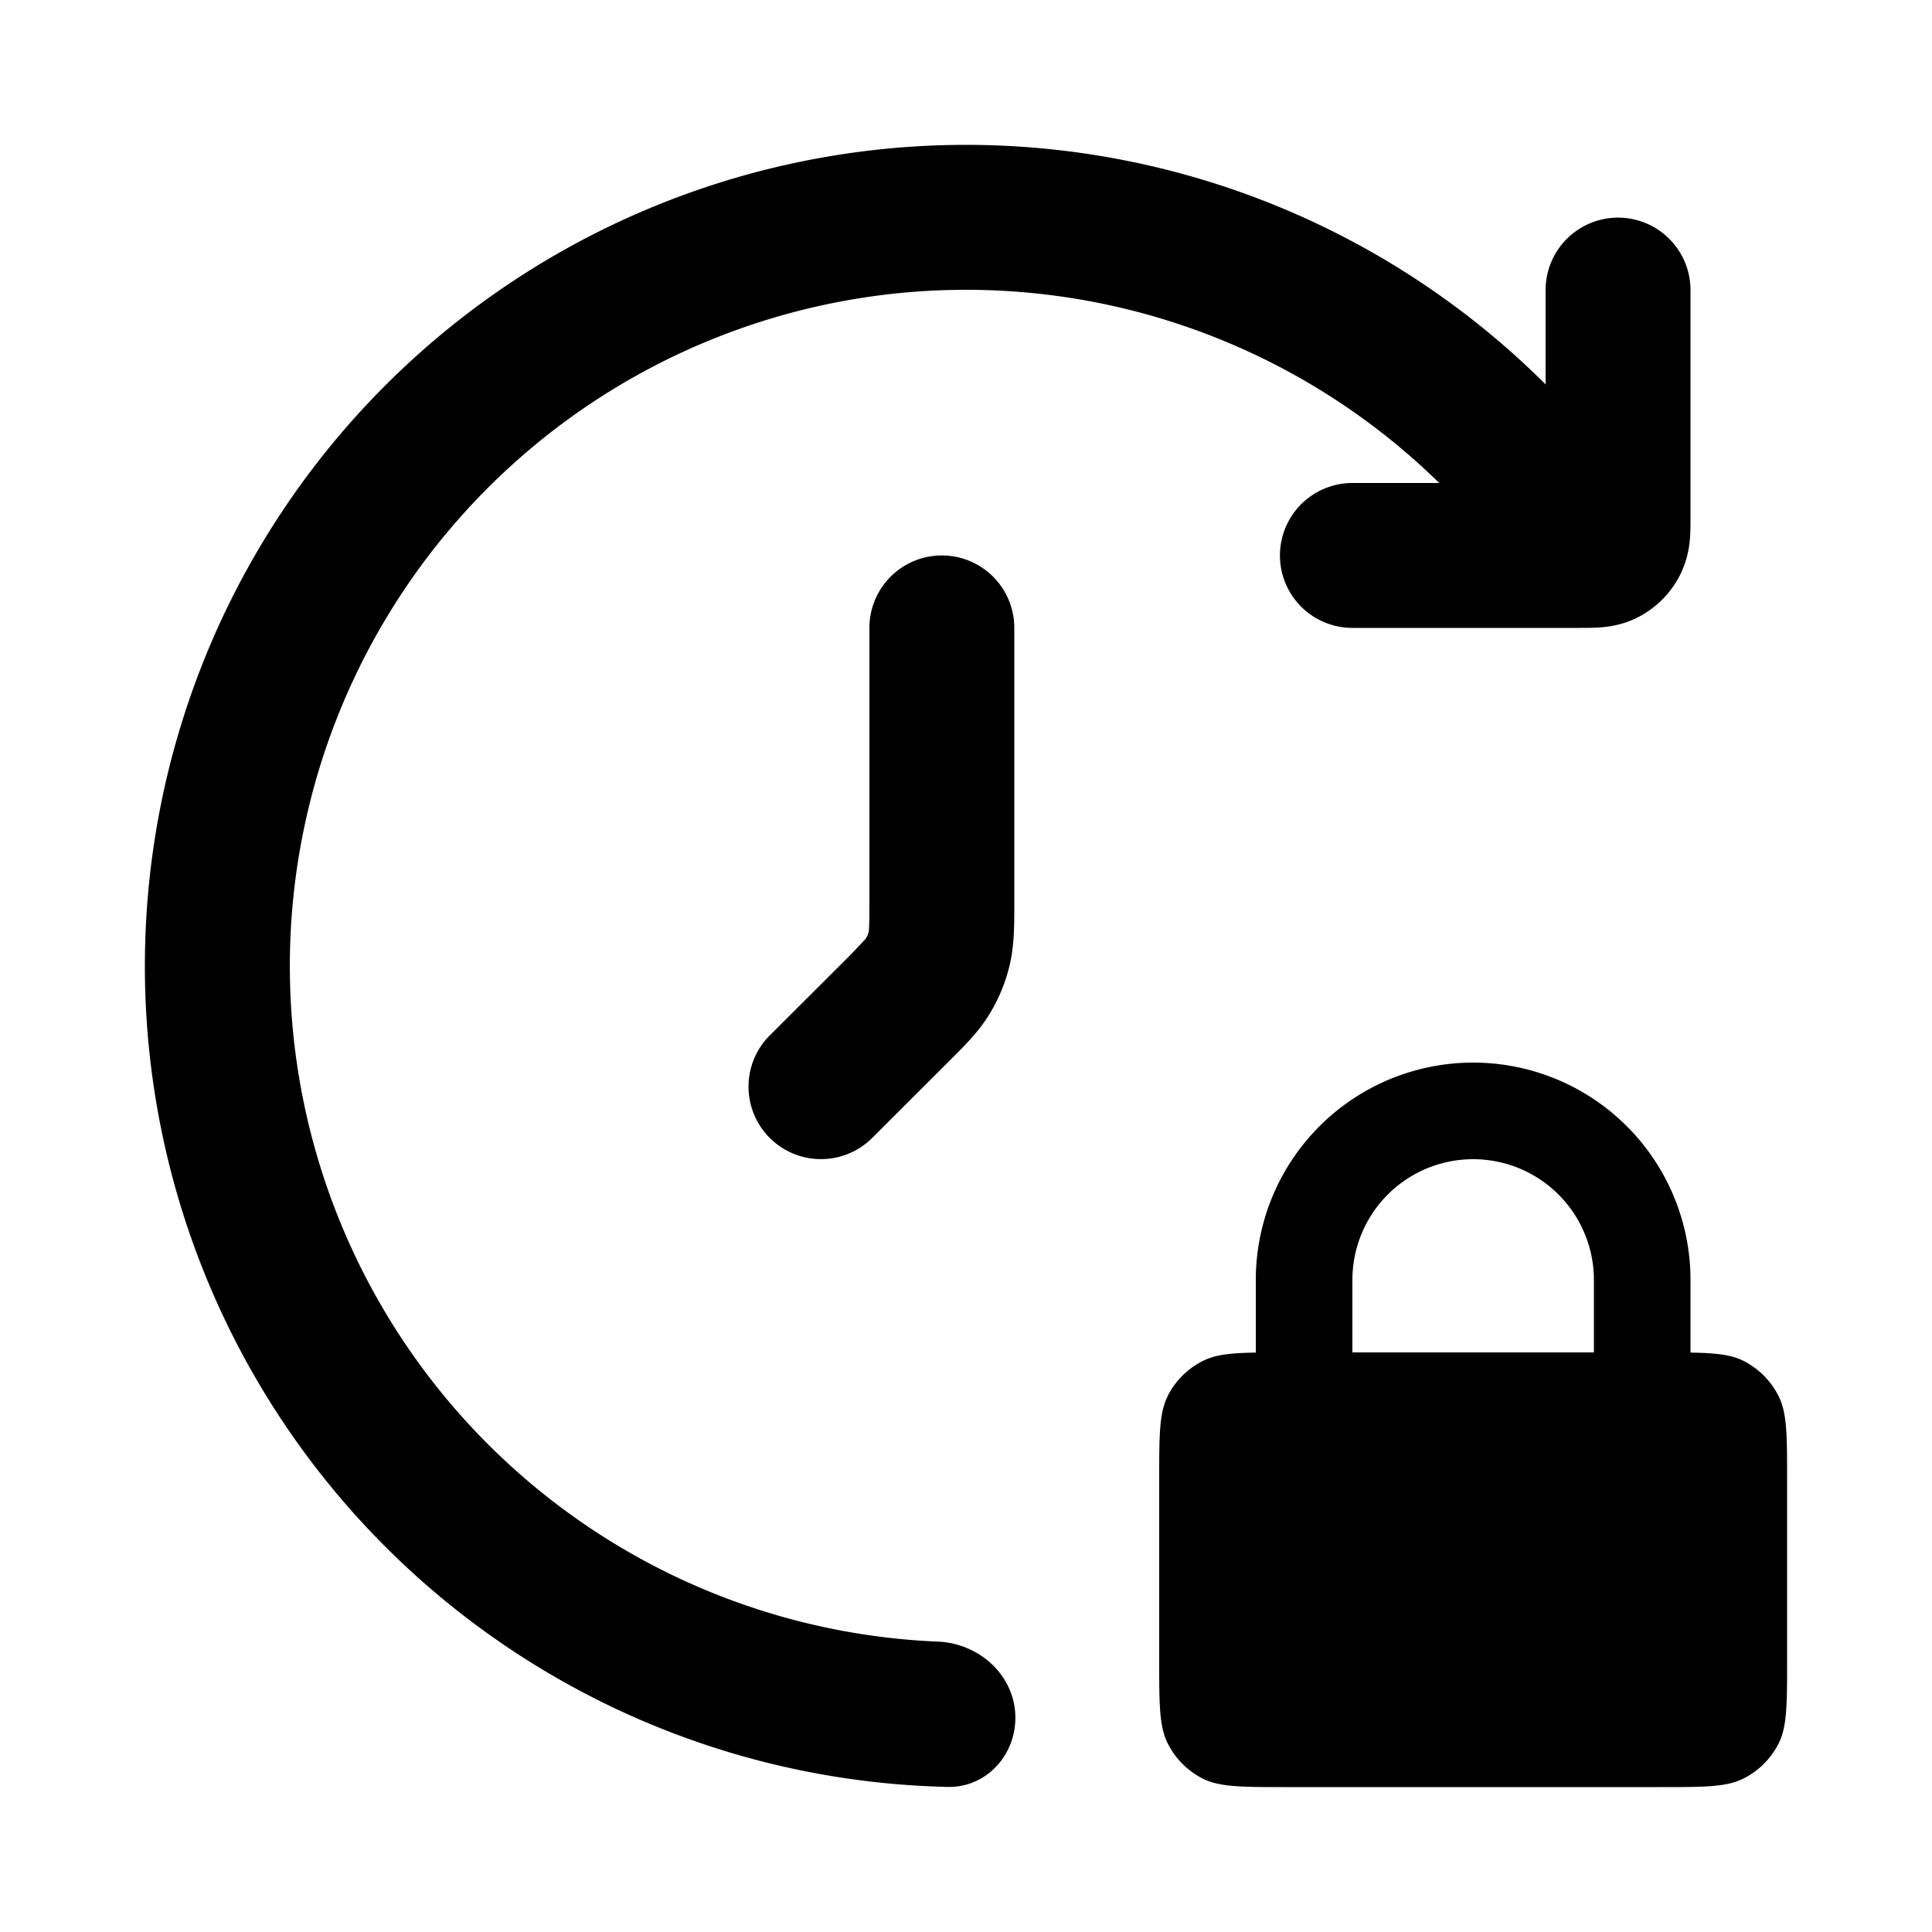<svg xmlns="http://www.w3.org/2000/svg" width="20" height="20" fill="currentColor" viewBox="0 0 20 20"><path d="M11.894 3.261A7 7 0 1 0 9.71 16.994c.433.018.801.356.801.789 0 .394-.307.724-.701.715A8.498 8.498 0 0 1 1.5 9.94 8.5 8.5 0 0 1 16 3.979v-.976a.75.75 0 0 1 1.5 0v2.36c0 .058 0 .139-.006.212a1.003 1.003 0 0 1-.103.379 1 1 0 0 1-.437.437c-.15.076-.29.096-.379.103-.073.006-.154.006-.212.006H14A.75.75 0 0 1 14 5h.899a7 7 0 0 0-3.005-1.739Z M12.09 14.449c-.09.175-.09.405-.09.866v1.87c0 .46 0 .69.09.866a.82.82 0 0 0 .359.36c.175.089.405.089.866.089h3.87c.46 0 .69 0 .866-.09a.82.82 0 0 0 .36-.359c.089-.175.089-.405.089-.866v-1.87c0-.46 0-.69-.09-.866a.82.82 0 0 0-.359-.36c-.13-.066-.29-.083-.551-.087v-.752a2.25 2.25 0 0 0-4.5 0v.752c-.261.004-.421.021-.551.088a.82.82 0 0 0-.36.359Zm4.41-1.199V14H14v-.75a1.25 1.25 0 1 1 2.5 0Z M9 6.5a.75.75 0 0 1 1.5 0v2.885c0 .195 0 .404-.049.61a1.75 1.75 0 0 1-.21.506c-.11.18-.258.327-.397.465L9.81 11l-.781.78a.75.75 0 1 1-1.06-1.062l.782-.78a6.34 6.34 0 0 0 .212-.222.25.25 0 0 0 .03-.071s.002-.012.004-.053C9 9.537 9 9.465 9 9.336V6.5Z"/></svg>
